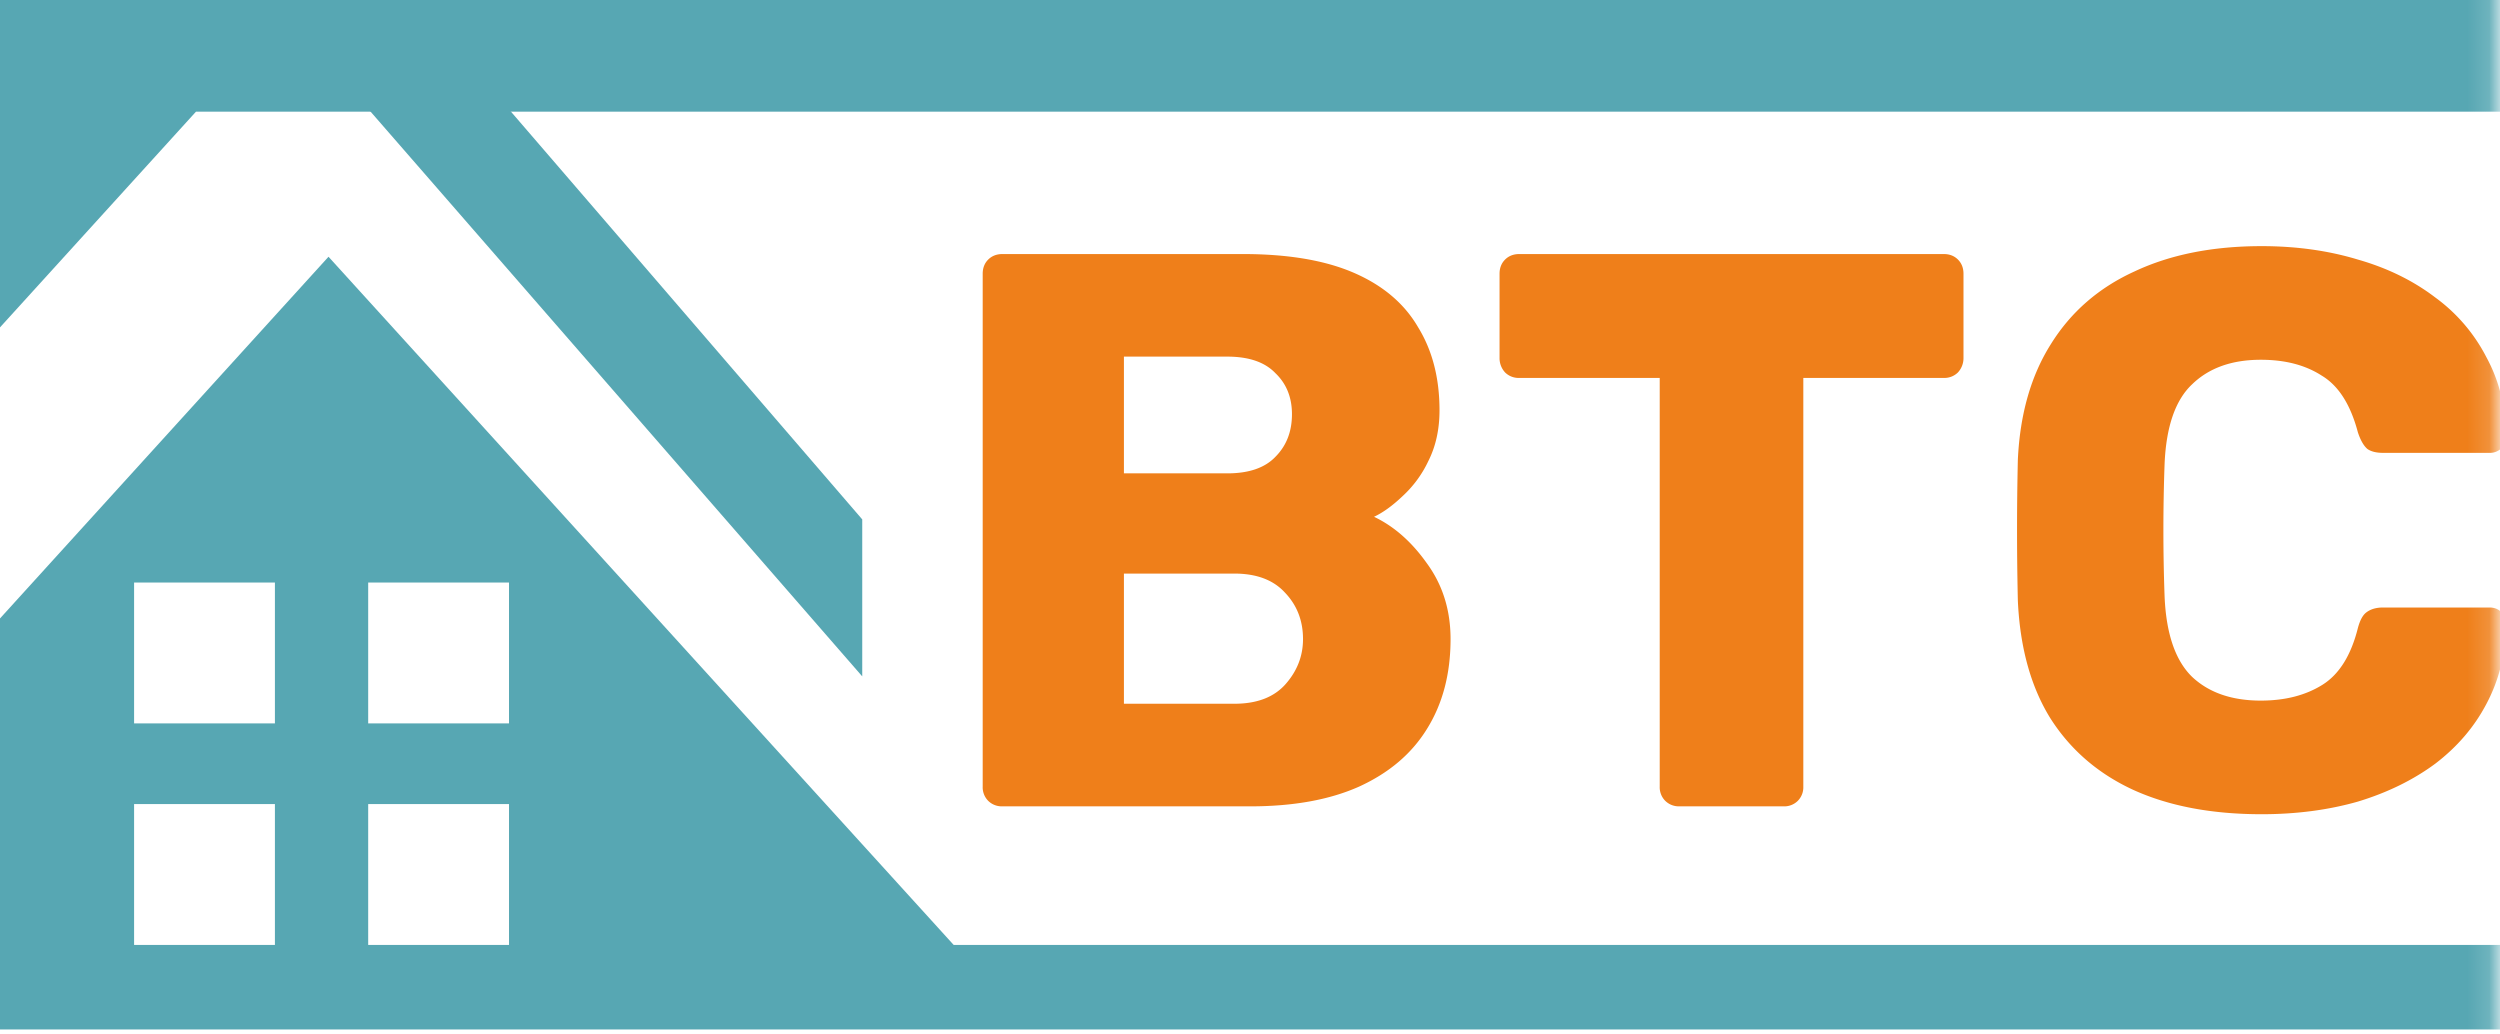 <svg width="116" height="48" fill="none" xmlns="http://www.w3.org/2000/svg"><mask id="a" style="mask-type:alpha" maskUnits="userSpaceOnUse" x="-4" y="-6" width="120" height="61"><path fill="#D9D9D9" d="M-3.311-5.793h119.172v60.414H-3.311z"/></mask><g mask="url(#a)"><path d="m121.426 0 .229 5.181H9.094L0 15.191V0h121.426Z" fill="#57A7B3"/><path d="m131.586 47.757-3.277-3.912H44.251L15.243 11.913 0 28.696v19.071h131.586v-.01ZM12.756 33.565H6.222v-6.534h6.534v6.534Zm0 10.28H6.222V37.31h6.534v6.534Zm10.862-10.28h-6.534v-6.534h6.534v6.534Zm0 10.28h-6.534V37.31h6.534v6.534Z" fill="#57A7B3"/><path d="M40.008 31.385V24.1L23.01 4.37l-6.458.072 23.456 26.942Z" fill="#57A7B3"/><path d="M46.512 37.414a.892.892 0 0 1-.66-.256.892.892 0 0 1-.255-.66V12.704c0-.269.085-.489.256-.66.17-.17.39-.256.659-.256h11.166c2.099 0 3.82.293 5.162.879 1.342.586 2.33 1.428 2.965 2.526.659 1.074.988 2.355.988 3.844 0 .879-.17 1.66-.512 2.343a5.244 5.244 0 0 1-1.208 1.647c-.464.44-.903.757-1.318.952.927.44 1.745 1.16 2.453 2.16.732 1 1.098 2.172 1.098 3.515 0 1.61-.366 3.002-1.098 4.173-.708 1.147-1.758 2.038-3.149 2.673-1.366.61-3.05.915-5.052.915H46.512Zm5.638-4.76h5.125c1.05 0 1.843-.304 2.38-.915.536-.61.805-1.305.805-2.086 0-.854-.28-1.575-.842-2.16-.537-.586-1.318-.879-2.343-.879H52.15v6.04Zm0-10.69h4.796c1 0 1.745-.255 2.233-.768.512-.513.768-1.172.768-1.977 0-.78-.256-1.416-.768-1.904-.488-.512-1.233-.768-2.233-.768H52.15v5.418Zm25.776 15.45a.892.892 0 0 1-.659-.256.892.892 0 0 1-.256-.66V17.536h-6.516a.892.892 0 0 1-.66-.256.975.975 0 0 1-.256-.66v-3.916c0-.269.086-.489.257-.66.17-.17.39-.256.659-.256H90.19c.269 0 .489.086.66.257.17.17.256.39.256.659v3.917a.975.975 0 0 1-.257.659.892.892 0 0 1-.659.256h-6.516V36.5a.892.892 0 0 1-.256.659.892.892 0 0 1-.66.256h-4.832Zm27.014.366c-2.319 0-4.308-.378-5.968-1.135-1.635-.757-2.916-1.867-3.844-3.331-.903-1.465-1.403-3.283-1.5-5.455a141.954 141.954 0 0 1 0-6.516c.097-2.124.61-3.918 1.537-5.382.927-1.489 2.22-2.612 3.88-3.368 1.66-.781 3.625-1.172 5.895-1.172 1.61 0 3.099.208 4.466.623 1.367.39 2.563.976 3.588 1.757a7.88 7.88 0 0 1 2.379 2.782c.586 1.074.891 2.294.915 3.661a.596.596 0 0 1-.219.55.747.747 0 0 1-.549.219h-4.943c-.317 0-.561-.061-.732-.183-.171-.147-.317-.403-.439-.769-.342-1.294-.903-2.172-1.684-2.636-.757-.488-1.696-.732-2.819-.732-1.342 0-2.404.378-3.185 1.135-.781.732-1.208 1.965-1.281 3.697a85.213 85.213 0 0 0 0 6.15c.073 1.734.5 2.978 1.281 3.735.781.732 1.843 1.098 3.185 1.098 1.123 0 2.075-.244 2.856-.732.781-.488 1.33-1.367 1.647-2.636.098-.366.232-.61.403-.732.195-.146.451-.22.768-.22h4.943c.219 0 .402.074.549.22.171.146.244.33.219.55-.024 1.366-.329 2.598-.915 3.697-.561 1.073-1.354 2-2.379 2.782-1.025.757-2.221 1.342-3.588 1.757-1.367.39-2.856.586-4.466.586Z" fill="#EF7F1A"/></g></svg>